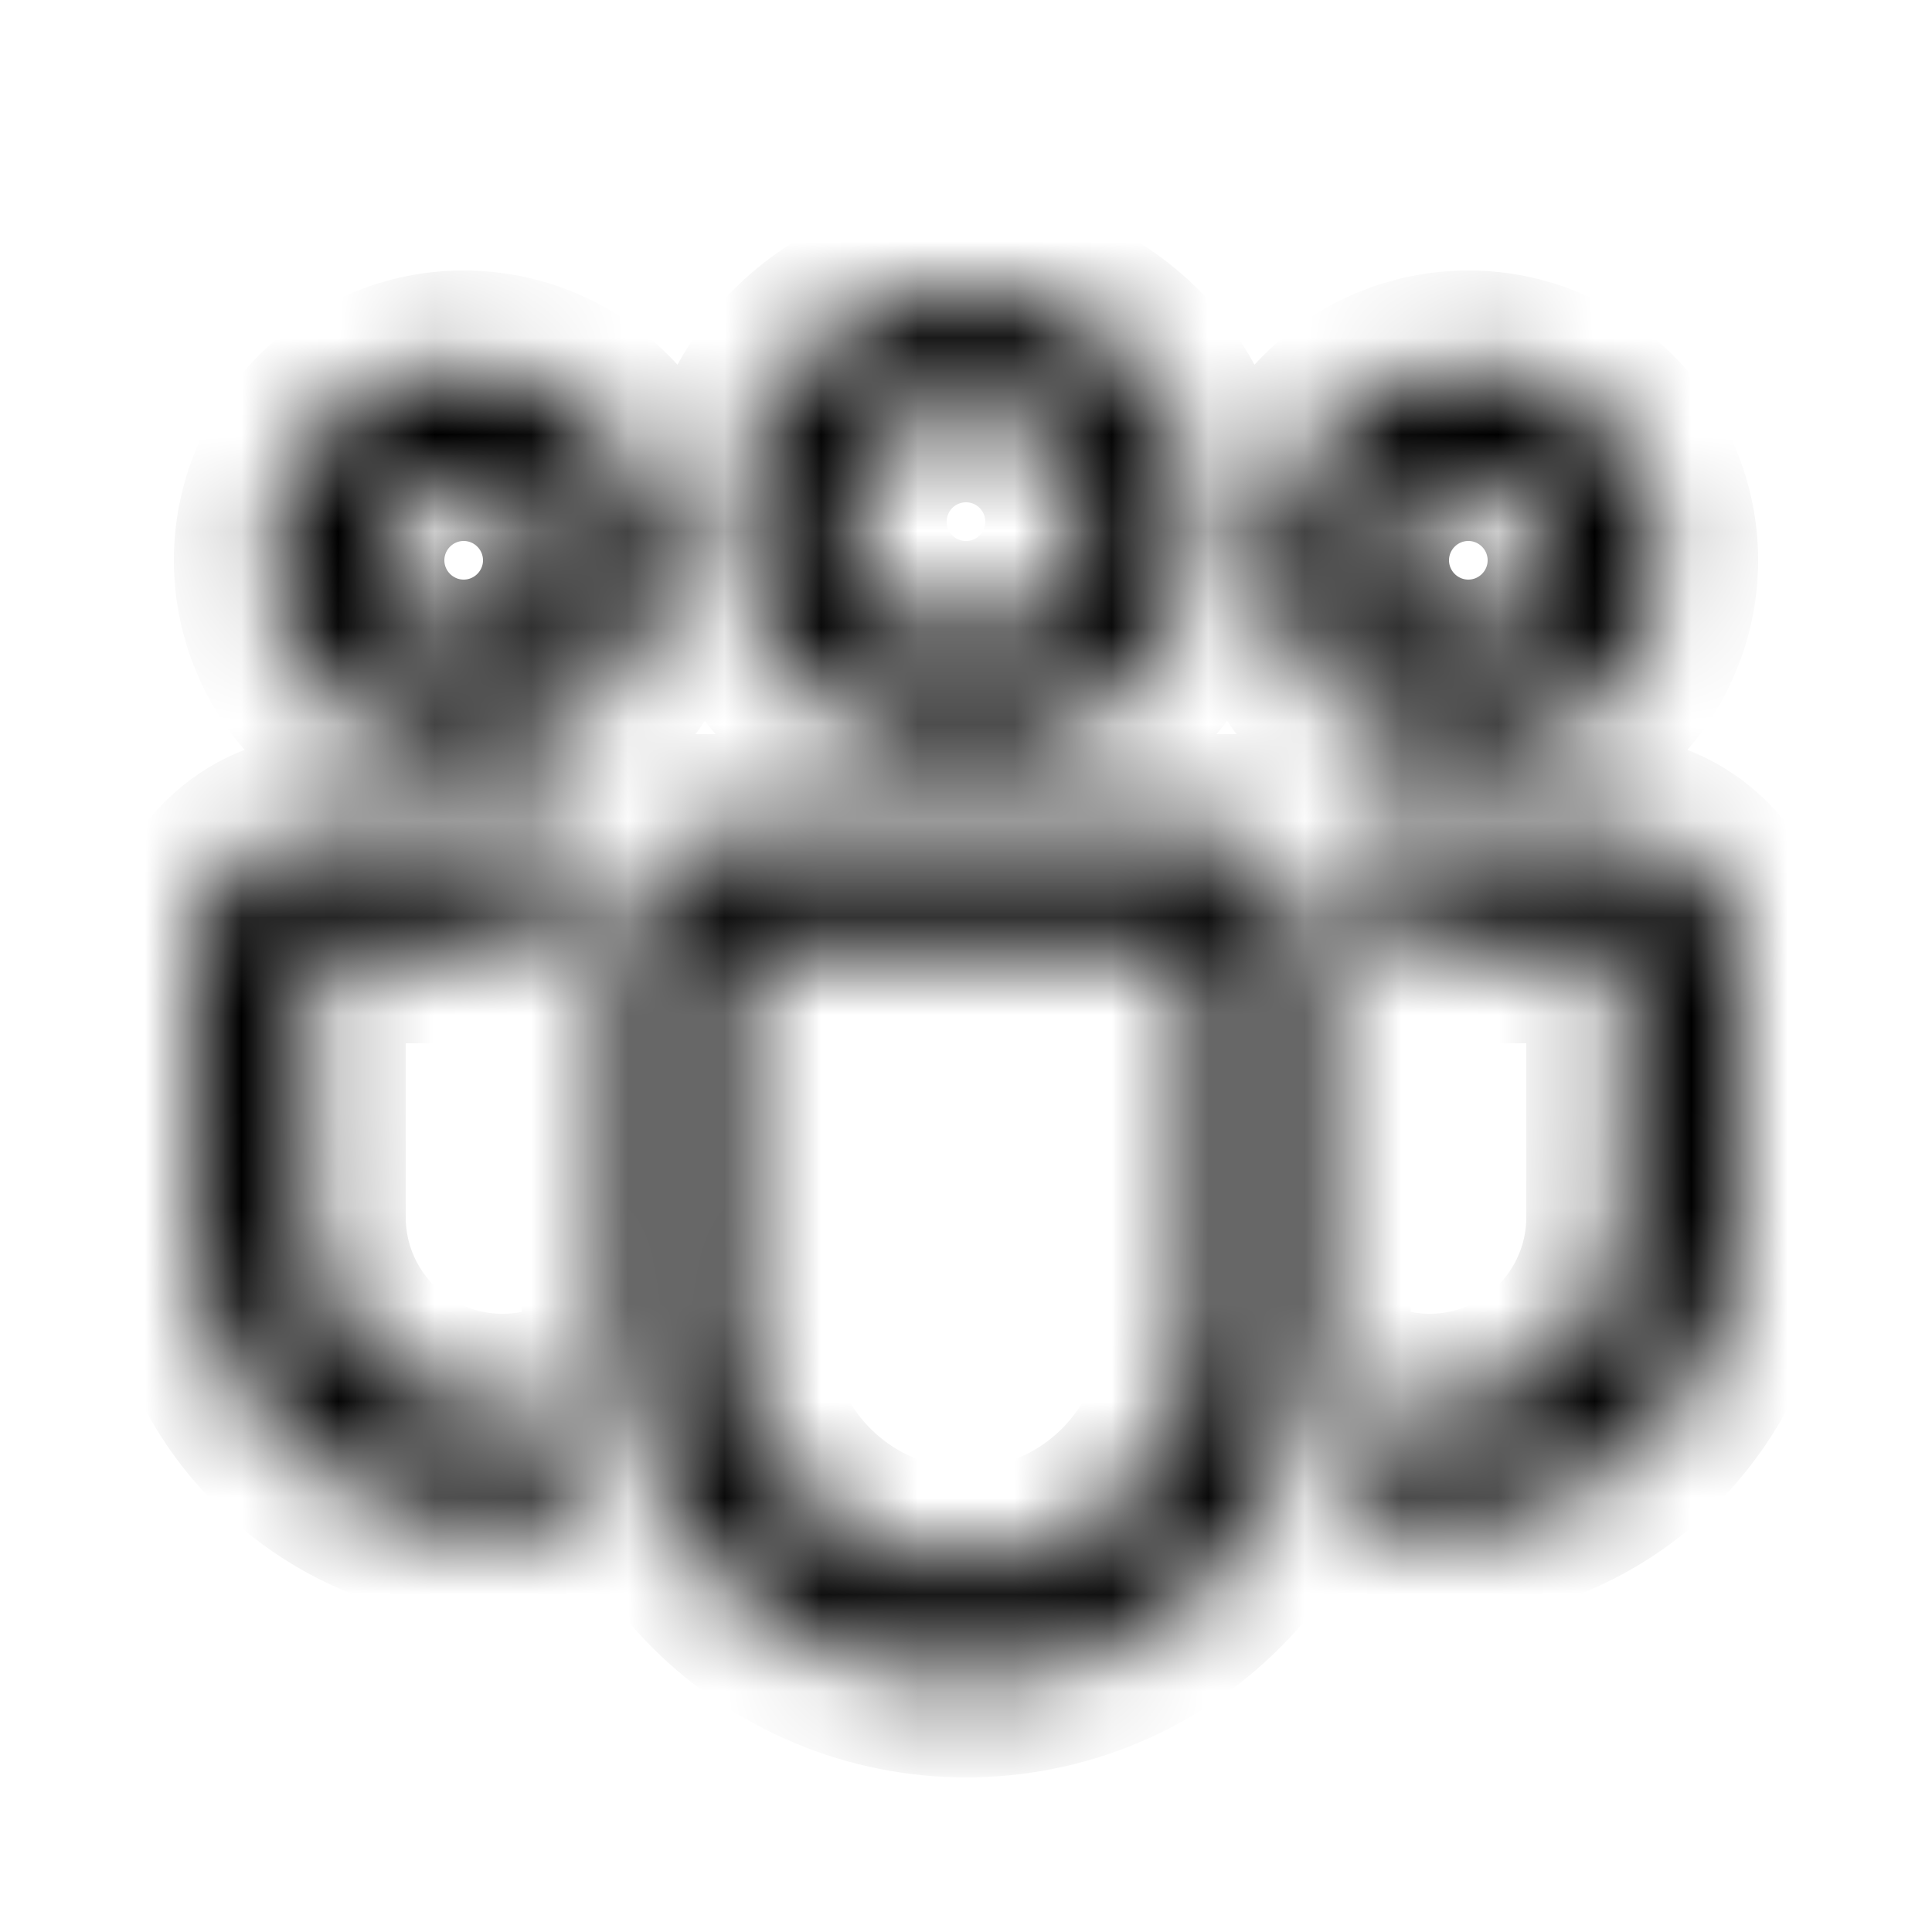 <svg width="20" height="20" viewBox="0 0 20 20" fill="none" xmlns="http://www.w3.org/2000/svg">
<mask id="path-1-inside-1_2630_2065" fill="white">
<path d="M12.203 8.6C12.976 8.6 13.603 9.227 13.603 10V13.799C13.603 14.754 13.224 15.67 12.548 16.345C11.873 17.021 10.957 17.4 10.002 17.4C9.047 17.4 8.131 17.021 7.456 16.345C6.781 15.67 6.401 14.754 6.401 13.799V10C6.401 9.227 7.028 8.6 7.801 8.6H12.203V8.6ZM12.203 9.8H7.801C7.748 9.8 7.698 9.821 7.66 9.859C7.623 9.896 7.601 9.947 7.601 10V13.799C7.601 14.436 7.854 15.047 8.305 15.497C8.755 15.947 9.366 16.2 10.002 16.2C10.639 16.2 11.25 15.947 11.7 15.497C12.15 15.047 12.403 14.436 12.403 13.799V10C12.403 9.947 12.382 9.896 12.345 9.859C12.307 9.821 12.256 9.8 12.203 9.8V9.8ZM3.4 8.6H6.105C5.822 8.941 5.65 9.359 5.61 9.8H3.4C3.347 9.8 3.296 9.821 3.258 9.859C3.221 9.896 3.2 9.947 3.2 10V12.599C3.2 12.902 3.268 13.2 3.4 13.472C3.532 13.744 3.724 13.983 3.961 14.17C4.198 14.357 4.475 14.488 4.77 14.553C5.065 14.618 5.371 14.616 5.665 14.546C5.733 14.949 5.857 15.334 6.028 15.691C5.554 15.818 5.057 15.834 4.575 15.738C4.094 15.642 3.641 15.437 3.252 15.138C2.862 14.839 2.547 14.455 2.33 14.015C2.113 13.574 2 13.09 2 12.599V10C2 9.227 2.627 8.6 3.4 8.6ZM13.9 8.6H16.6C17.373 8.6 18 9.227 18 10V12.6C18 13.091 17.887 13.575 17.671 14.015C17.454 14.455 17.139 14.839 16.75 15.138C16.361 15.437 15.909 15.642 15.428 15.739C14.947 15.835 14.45 15.819 13.976 15.693C14.147 15.334 14.271 14.95 14.34 14.546C14.633 14.616 14.939 14.618 15.234 14.552C15.528 14.487 15.804 14.356 16.041 14.168C16.277 13.981 16.469 13.743 16.6 13.471C16.732 13.2 16.8 12.902 16.8 12.6V10C16.8 9.947 16.779 9.896 16.741 9.859C16.704 9.821 16.653 9.8 16.6 9.8H14.394C14.354 9.359 14.182 8.941 13.9 8.6ZM10 3C10.636 3 11.247 3.253 11.697 3.703C12.147 4.153 12.4 4.763 12.4 5.4C12.4 6.037 12.147 6.647 11.697 7.097C11.247 7.547 10.636 7.8 10 7.8C9.363 7.8 8.753 7.547 8.303 7.097C7.853 6.647 7.6 6.037 7.6 5.4C7.6 4.763 7.853 4.153 8.303 3.703C8.753 3.253 9.363 3 10 3V3ZM15.2 3.8C15.73 3.8 16.239 4.011 16.614 4.386C16.989 4.761 17.2 5.27 17.2 5.8C17.2 6.33 16.989 6.839 16.614 7.214C16.239 7.589 15.73 7.8 15.2 7.8C14.669 7.8 14.161 7.589 13.786 7.214C13.411 6.839 13.2 6.33 13.2 5.8C13.2 5.27 13.411 4.761 13.786 4.386C14.161 4.011 14.669 3.8 15.2 3.8ZM4.8 3.8C5.33 3.8 5.839 4.011 6.214 4.386C6.589 4.761 6.8 5.27 6.8 5.8C6.8 6.33 6.589 6.839 6.214 7.214C5.839 7.589 5.33 7.8 4.8 7.8C4.269 7.8 3.761 7.589 3.386 7.214C3.011 6.839 2.8 6.33 2.8 5.8C2.8 5.27 3.011 4.761 3.386 4.386C3.761 4.011 4.269 3.8 4.8 3.8V3.8ZM10 4.2C9.682 4.2 9.376 4.326 9.151 4.551C8.926 4.777 8.8 5.082 8.8 5.4C8.8 5.718 8.926 6.023 9.151 6.249C9.376 6.474 9.682 6.6 10 6.6C10.318 6.6 10.623 6.474 10.848 6.249C11.073 6.023 11.2 5.718 11.2 5.4C11.2 5.082 11.073 4.777 10.848 4.551C10.623 4.326 10.318 4.2 10 4.2ZM15.2 5C14.988 5 14.784 5.084 14.634 5.234C14.484 5.384 14.4 5.588 14.4 5.8C14.4 6.012 14.484 6.216 14.634 6.366C14.784 6.516 14.988 6.6 15.2 6.6C15.412 6.6 15.616 6.516 15.766 6.366C15.916 6.216 16 6.012 16 5.8C16 5.588 15.916 5.384 15.766 5.234C15.616 5.084 15.412 5 15.2 5ZM4.8 5C4.588 5 4.384 5.084 4.234 5.234C4.084 5.384 4 5.588 4 5.8C4 6.012 4.084 6.216 4.234 6.366C4.384 6.516 4.588 6.6 4.8 6.6C5.012 6.6 5.216 6.516 5.366 6.366C5.516 6.216 5.6 6.012 5.6 5.8C5.6 5.588 5.516 5.384 5.366 5.234C5.216 5.084 5.012 5 4.8 5Z"/>
</mask>
<path d="M12.203 8.6C12.976 8.6 13.603 9.227 13.603 10V13.799C13.603 14.754 13.224 15.67 12.548 16.345C11.873 17.021 10.957 17.4 10.002 17.4C9.047 17.4 8.131 17.021 7.456 16.345C6.781 15.67 6.401 14.754 6.401 13.799V10C6.401 9.227 7.028 8.6 7.801 8.6H12.203V8.6ZM12.203 9.8H7.801C7.748 9.8 7.698 9.821 7.66 9.859C7.623 9.896 7.601 9.947 7.601 10V13.799C7.601 14.436 7.854 15.047 8.305 15.497C8.755 15.947 9.366 16.2 10.002 16.2C10.639 16.2 11.25 15.947 11.7 15.497C12.15 15.047 12.403 14.436 12.403 13.799V10C12.403 9.947 12.382 9.896 12.345 9.859C12.307 9.821 12.256 9.8 12.203 9.8V9.8ZM3.4 8.6H6.105C5.822 8.941 5.65 9.359 5.61 9.8H3.4C3.347 9.8 3.296 9.821 3.258 9.859C3.221 9.896 3.2 9.947 3.2 10V12.599C3.2 12.902 3.268 13.2 3.4 13.472C3.532 13.744 3.724 13.983 3.961 14.17C4.198 14.357 4.475 14.488 4.77 14.553C5.065 14.618 5.371 14.616 5.665 14.546C5.733 14.949 5.857 15.334 6.028 15.691C5.554 15.818 5.057 15.834 4.575 15.738C4.094 15.642 3.641 15.437 3.252 15.138C2.862 14.839 2.547 14.455 2.33 14.015C2.113 13.574 2 13.09 2 12.599V10C2 9.227 2.627 8.6 3.4 8.6ZM13.9 8.6H16.6C17.373 8.6 18 9.227 18 10V12.6C18 13.091 17.887 13.575 17.671 14.015C17.454 14.455 17.139 14.839 16.75 15.138C16.361 15.437 15.909 15.642 15.428 15.739C14.947 15.835 14.45 15.819 13.976 15.693C14.147 15.334 14.271 14.95 14.34 14.546C14.633 14.616 14.939 14.618 15.234 14.552C15.528 14.487 15.804 14.356 16.041 14.168C16.277 13.981 16.469 13.743 16.6 13.471C16.732 13.2 16.8 12.902 16.8 12.6V10C16.8 9.947 16.779 9.896 16.741 9.859C16.704 9.821 16.653 9.8 16.6 9.8H14.394C14.354 9.359 14.182 8.941 13.9 8.6ZM10 3C10.636 3 11.247 3.253 11.697 3.703C12.147 4.153 12.4 4.763 12.4 5.4C12.4 6.037 12.147 6.647 11.697 7.097C11.247 7.547 10.636 7.8 10 7.8C9.363 7.8 8.753 7.547 8.303 7.097C7.853 6.647 7.6 6.037 7.6 5.4C7.6 4.763 7.853 4.153 8.303 3.703C8.753 3.253 9.363 3 10 3V3ZM15.2 3.8C15.73 3.8 16.239 4.011 16.614 4.386C16.989 4.761 17.2 5.27 17.2 5.8C17.2 6.33 16.989 6.839 16.614 7.214C16.239 7.589 15.73 7.8 15.2 7.8C14.669 7.8 14.161 7.589 13.786 7.214C13.411 6.839 13.2 6.33 13.2 5.8C13.2 5.27 13.411 4.761 13.786 4.386C14.161 4.011 14.669 3.8 15.2 3.8ZM4.8 3.8C5.33 3.8 5.839 4.011 6.214 4.386C6.589 4.761 6.8 5.27 6.8 5.8C6.8 6.33 6.589 6.839 6.214 7.214C5.839 7.589 5.33 7.8 4.8 7.8C4.269 7.8 3.761 7.589 3.386 7.214C3.011 6.839 2.8 6.33 2.8 5.8C2.8 5.27 3.011 4.761 3.386 4.386C3.761 4.011 4.269 3.8 4.8 3.8V3.8ZM10 4.2C9.682 4.2 9.376 4.326 9.151 4.551C8.926 4.777 8.8 5.082 8.8 5.4C8.8 5.718 8.926 6.023 9.151 6.249C9.376 6.474 9.682 6.6 10 6.6C10.318 6.6 10.623 6.474 10.848 6.249C11.073 6.023 11.2 5.718 11.2 5.4C11.2 5.082 11.073 4.777 10.848 4.551C10.623 4.326 10.318 4.2 10 4.2ZM15.2 5C14.988 5 14.784 5.084 14.634 5.234C14.484 5.384 14.4 5.588 14.4 5.8C14.4 6.012 14.484 6.216 14.634 6.366C14.784 6.516 14.988 6.6 15.2 6.6C15.412 6.6 15.616 6.516 15.766 6.366C15.916 6.216 16 6.012 16 5.8C16 5.588 15.916 5.384 15.766 5.234C15.616 5.084 15.412 5 15.2 5ZM4.8 5C4.588 5 4.384 5.084 4.234 5.234C4.084 5.384 4 5.588 4 5.8C4 6.012 4.084 6.216 4.234 6.366C4.384 6.516 4.588 6.6 4.8 6.6C5.012 6.6 5.216 6.516 5.366 6.366C5.516 6.216 5.6 6.012 5.6 5.8C5.6 5.588 5.516 5.384 5.366 5.234C5.216 5.084 5.012 5 4.8 5Z" fill="black" stroke="black" stroke-width="2" mask="url(#path-1-inside-1_2630_2065)"/>
</svg>
